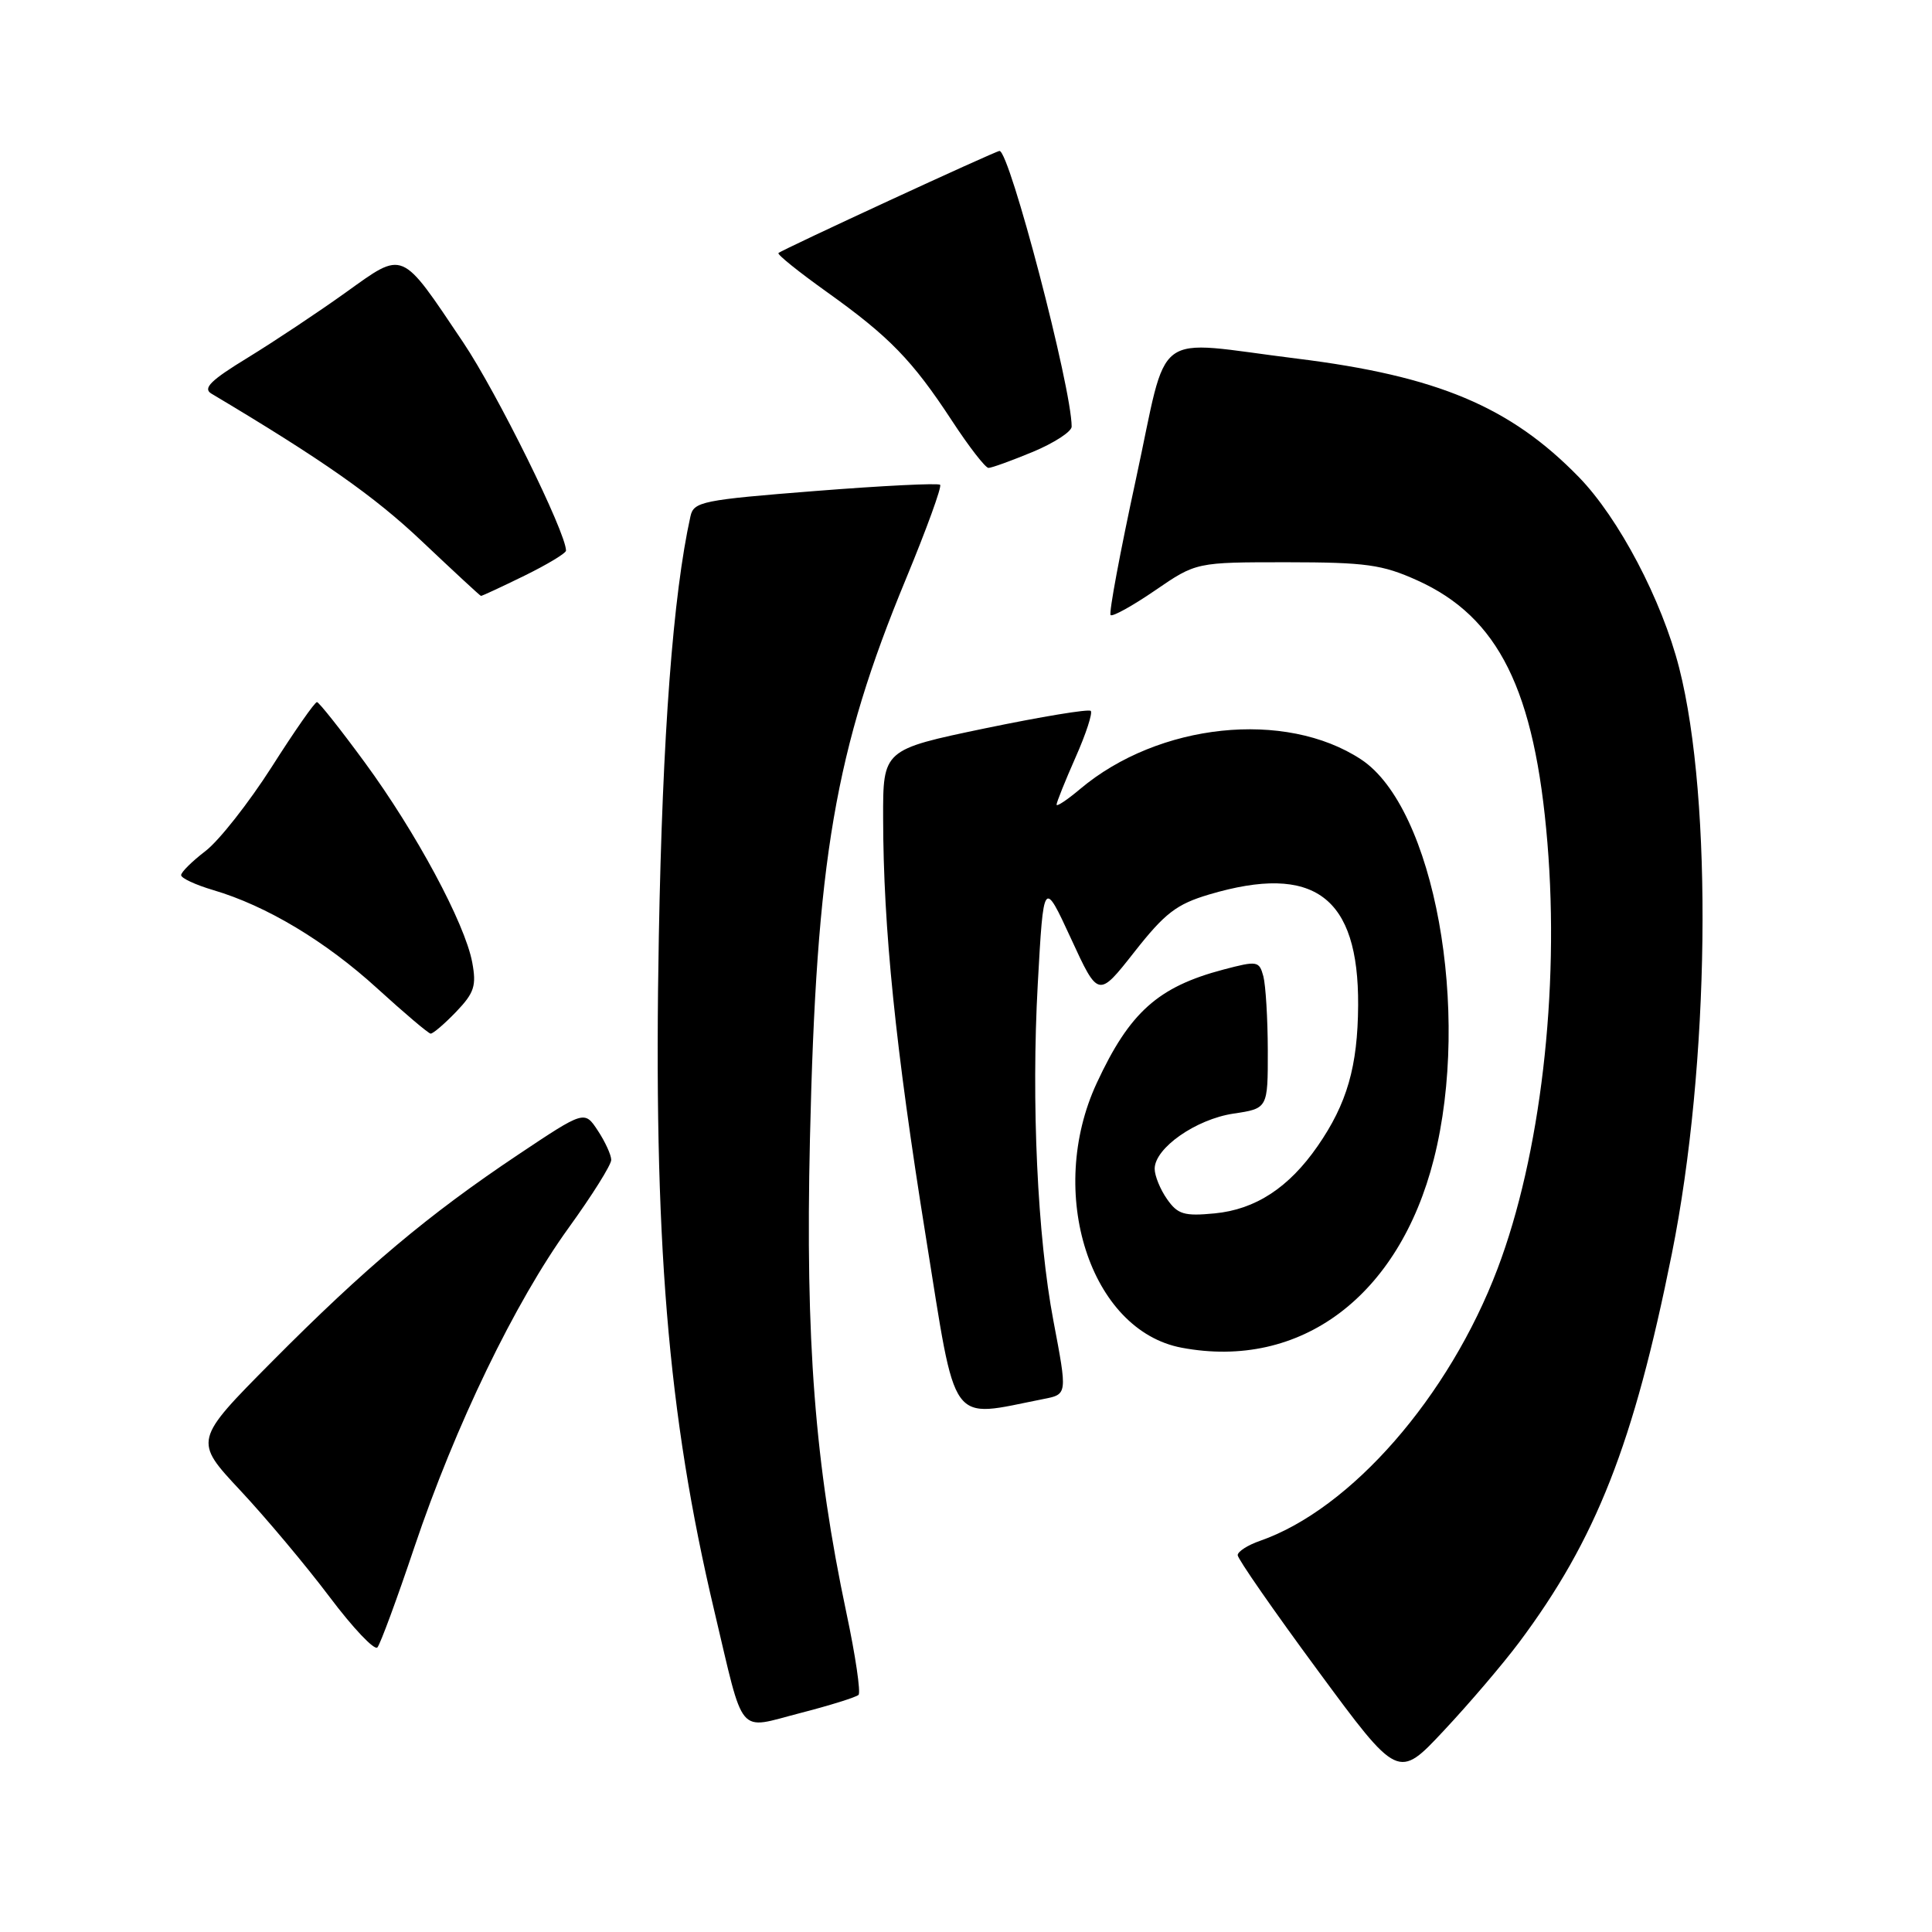 <?xml version="1.0" encoding="UTF-8" standalone="no"?>
<!DOCTYPE svg PUBLIC "-//W3C//DTD SVG 1.1//EN" "http://www.w3.org/Graphics/SVG/1.1/DTD/svg11.dtd" >
<svg xmlns="http://www.w3.org/2000/svg" xmlns:xlink="http://www.w3.org/1999/xlink" version="1.1" viewBox="0 0 256 256">
 <g >
 <path fill="currentColor"
d=" M 201.28 217.64 C 211.50 203.97 216.47 191.33 221.53 166.12 C 226.55 141.14 226.98 106.09 222.50 88.50 C 220.21 79.51 214.49 68.64 209.20 63.21 C 200.11 53.88 190.47 49.83 171.88 47.52 C 152.31 45.10 154.93 43.14 150.51 63.52 C 148.42 73.16 146.91 81.25 147.16 81.50 C 147.41 81.75 150.07 80.28 153.06 78.23 C 158.50 74.50 158.50 74.50 170.50 74.50 C 181.00 74.51 183.16 74.81 187.79 76.90 C 198.57 81.76 203.37 91.43 205.04 111.67 C 206.67 131.32 204.11 153.16 198.43 168.12 C 192.00 185.09 179.00 199.97 166.96 204.17 C 165.33 204.73 164.00 205.59 164.00 206.07 C 164.00 206.55 168.78 213.44 174.63 221.37 C 185.26 235.80 185.26 235.80 191.34 229.29 C 194.69 225.72 199.16 220.47 201.28 217.64 Z  M 113.76 224.58 C 114.07 224.26 113.36 219.39 112.16 213.75 C 107.97 193.95 106.71 177.67 107.32 151.00 C 108.17 113.84 110.63 99.44 120.05 76.69 C 122.78 70.09 124.82 64.48 124.57 64.24 C 124.33 63.99 116.89 64.36 108.04 65.06 C 93.06 66.24 91.92 66.47 91.49 68.41 C 89.18 78.83 87.79 97.29 87.30 124.00 C 86.56 164.21 88.45 187.30 94.66 213.50 C 98.68 230.45 97.59 229.16 106.03 226.99 C 109.96 225.98 113.44 224.89 113.76 224.58 Z  M 54.91 205.00 C 60.33 188.90 68.23 172.55 75.35 162.69 C 78.46 158.39 81.00 154.34 80.99 153.69 C 80.99 153.04 80.19 151.29 79.22 149.82 C 77.45 147.13 77.45 147.13 68.67 152.99 C 56.73 160.97 48.40 167.97 36.08 180.38 C 25.66 190.88 25.66 190.88 31.85 197.50 C 35.25 201.14 40.57 207.48 43.67 211.60 C 46.77 215.72 49.62 218.73 50.01 218.29 C 50.39 217.86 52.60 211.88 54.91 205.00 Z  M 138.25 185.38 C 141.45 184.75 141.44 184.81 139.58 175.00 C 137.47 163.89 136.64 146.07 137.51 130.38 C 138.28 116.50 138.28 116.50 141.91 124.36 C 145.53 132.22 145.53 132.22 150.31 126.14 C 154.36 120.99 155.89 119.81 160.23 118.52 C 174.13 114.40 180.04 118.80 179.96 133.20 C 179.91 141.31 178.49 146.24 174.59 151.87 C 170.78 157.37 166.36 160.26 160.95 160.78 C 156.91 161.17 156.05 160.91 154.64 158.89 C 153.74 157.61 153.00 155.80 153.00 154.87 C 153.00 152.13 158.46 148.31 163.43 147.56 C 168.00 146.88 168.00 146.88 167.99 139.19 C 167.98 134.96 167.71 130.54 167.40 129.36 C 166.85 127.33 166.60 127.29 162.12 128.47 C 153.44 130.76 149.68 134.13 145.33 143.50 C 138.58 158.02 144.44 176.30 156.58 178.58 C 172.33 181.54 185.38 171.78 189.99 153.59 C 194.96 134.01 190.04 107.00 180.34 100.62 C 170.31 94.03 153.52 95.80 143.13 104.54 C 141.41 105.99 140.00 106.93 140.00 106.62 C 140.00 106.31 141.13 103.50 142.51 100.37 C 143.90 97.25 144.80 94.47 144.53 94.20 C 144.26 93.92 137.95 94.97 130.52 96.51 C 117.00 99.33 117.00 99.33 117.02 108.41 C 117.04 122.97 118.66 138.86 122.67 163.83 C 126.80 189.53 125.60 187.87 138.25 185.38 Z  M 60.44 134.07 C 62.85 131.55 63.15 130.62 62.57 127.51 C 61.60 122.33 55.11 110.26 48.33 101.02 C 45.12 96.64 42.27 93.05 42.00 93.03 C 41.72 93.01 39.02 96.88 36.00 101.63 C 32.97 106.37 29.04 111.37 27.25 112.75 C 25.46 114.12 24.00 115.56 24.00 115.96 C 24.00 116.36 25.91 117.25 28.25 117.94 C 35.31 120.02 43.14 124.72 50.00 130.98 C 53.58 134.24 56.75 136.93 57.06 136.96 C 57.37 136.98 58.89 135.68 60.44 134.07 Z  M 69.48 76.29 C 72.52 74.80 75.00 73.30 75.00 72.96 C 75.00 70.56 65.85 52.03 61.37 45.36 C 53.03 32.94 53.60 33.18 45.79 38.77 C 42.16 41.37 36.34 45.24 32.85 47.38 C 27.93 50.38 26.84 51.45 28.00 52.15 C 42.73 60.93 49.58 65.73 55.89 71.71 C 60.08 75.67 63.60 78.94 63.73 78.96 C 63.85 78.98 66.44 77.78 69.48 76.29 Z  M 136.87 59.87 C 139.69 58.69 142.00 57.19 142.00 56.53 C 142.00 51.39 133.78 20.00 132.44 20.00 C 131.93 20.00 103.62 33.08 103.15 33.53 C 102.96 33.72 105.84 36.03 109.55 38.68 C 117.84 44.60 120.88 47.72 126.14 55.75 C 128.39 59.19 130.57 62.00 130.98 62.00 C 131.40 62.00 134.04 61.04 136.87 59.87 Z "/>
</g>
</svg>